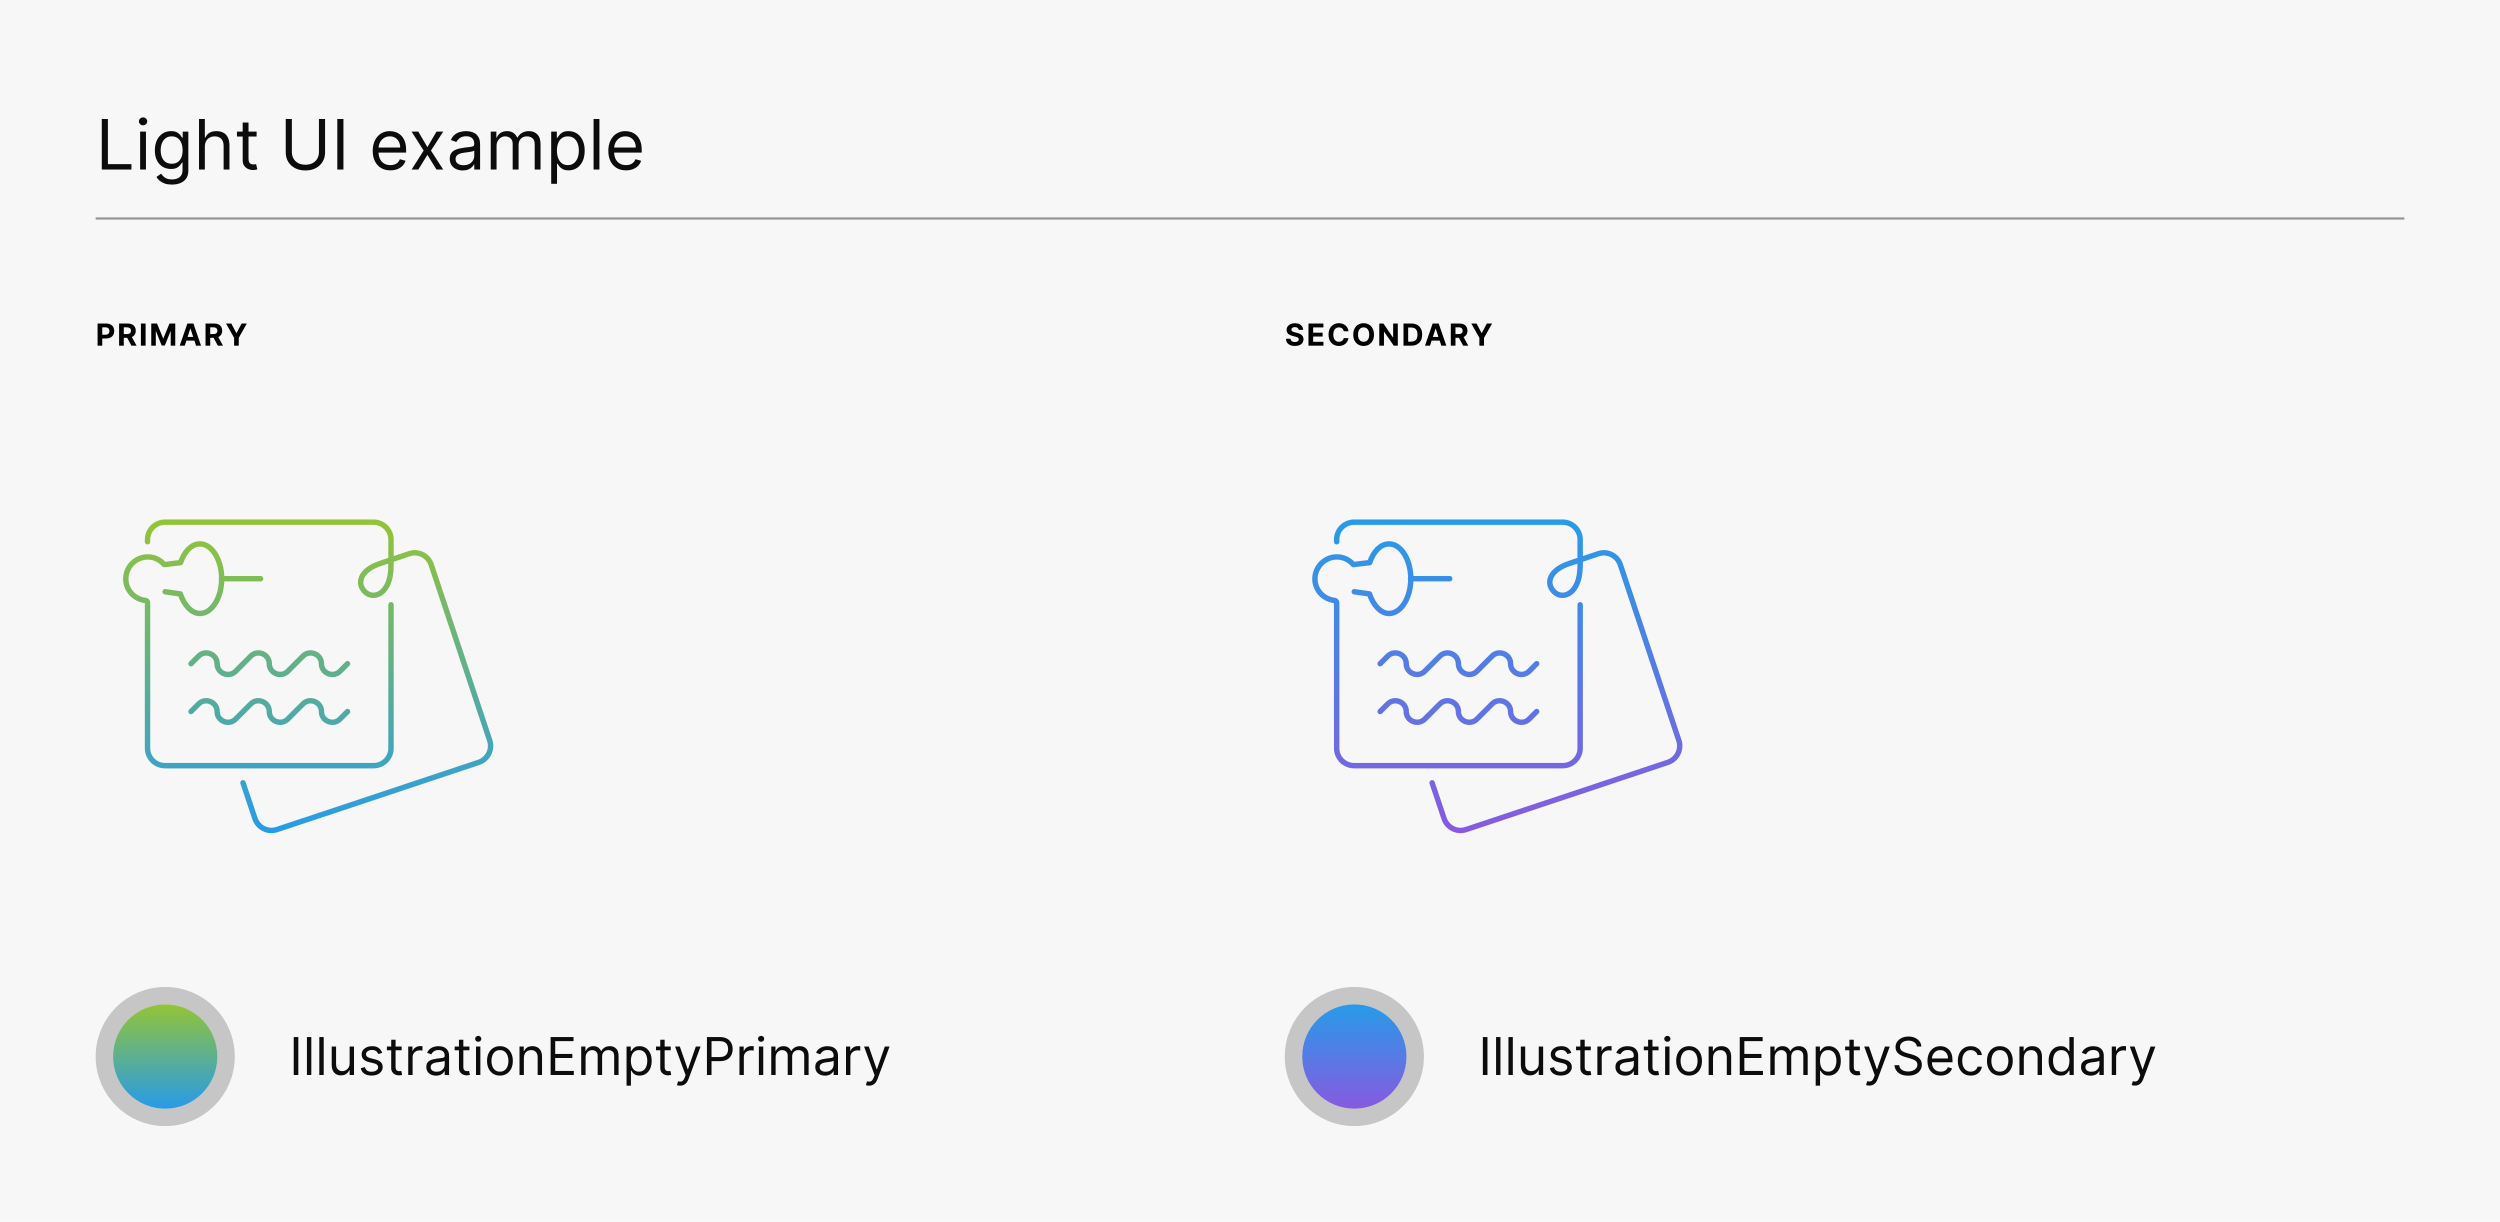 <svg width="1150" height="562" viewBox="0 0 1150 562" fill="none" xmlns="http://www.w3.org/2000/svg">
<rect width="1150" height="562" fill="#F7F7F7"/>
<path d="M46.818 78V54.727H49.636V75.5H60.455V78H46.818ZM64.454 78V60.545H67.136V78H64.454ZM65.818 57.636C65.296 57.636 64.845 57.458 64.466 57.102C64.095 56.746 63.909 56.318 63.909 55.818C63.909 55.318 64.095 54.89 64.466 54.534C64.845 54.178 65.296 54 65.818 54C66.341 54 66.788 54.178 67.159 54.534C67.538 54.89 67.727 55.318 67.727 55.818C67.727 56.318 67.538 56.746 67.159 57.102C66.788 57.458 66.341 57.636 65.818 57.636ZM79.094 84.909C77.798 84.909 76.685 84.742 75.753 84.409C74.821 84.083 74.044 83.651 73.423 83.114C72.81 82.583 72.321 82.015 71.957 81.409L74.094 79.909C74.336 80.227 74.643 80.591 75.014 81C75.385 81.417 75.893 81.776 76.537 82.079C77.188 82.39 78.041 82.546 79.094 82.546C80.503 82.546 81.666 82.204 82.582 81.523C83.499 80.841 83.957 79.773 83.957 78.318V74.773H83.73C83.533 75.091 83.253 75.485 82.889 75.954C82.533 76.417 82.018 76.829 81.344 77.193C80.677 77.549 79.776 77.727 78.639 77.727C77.23 77.727 75.965 77.394 74.844 76.727C73.73 76.061 72.847 75.091 72.196 73.818C71.552 72.546 71.23 71 71.23 69.182C71.23 67.394 71.544 65.837 72.173 64.511C72.802 63.178 73.677 62.148 74.798 61.42C75.919 60.686 77.215 60.318 78.685 60.318C79.821 60.318 80.722 60.508 81.389 60.886C82.063 61.258 82.579 61.682 82.935 62.159C83.298 62.629 83.579 63.015 83.776 63.318H84.048V60.545H86.639V78.5C86.639 80 86.298 81.22 85.617 82.159C84.942 83.106 84.033 83.799 82.889 84.239C81.753 84.686 80.488 84.909 79.094 84.909ZM79.003 75.318C80.079 75.318 80.988 75.072 81.73 74.579C82.472 74.087 83.037 73.379 83.423 72.454C83.81 71.53 84.003 70.424 84.003 69.136C84.003 67.879 83.813 66.769 83.435 65.807C83.056 64.845 82.495 64.091 81.753 63.545C81.01 63 80.094 62.727 79.003 62.727C77.867 62.727 76.919 63.015 76.162 63.591C75.412 64.167 74.847 64.939 74.469 65.909C74.097 66.879 73.912 67.954 73.912 69.136C73.912 70.349 74.101 71.421 74.48 72.352C74.867 73.276 75.435 74.004 76.185 74.534C76.942 75.057 77.882 75.318 79.003 75.318ZM94.23 67.5V78H91.548V54.727H94.23V63.273H94.457C94.867 62.371 95.48 61.655 96.298 61.125C97.124 60.587 98.222 60.318 99.594 60.318C100.783 60.318 101.825 60.557 102.719 61.034C103.613 61.504 104.306 62.227 104.798 63.205C105.298 64.174 105.548 65.409 105.548 66.909V78H102.866V67.091C102.866 65.704 102.507 64.633 101.787 63.875C101.075 63.11 100.086 62.727 98.821 62.727C97.942 62.727 97.154 62.913 96.457 63.284C95.768 63.655 95.222 64.197 94.821 64.909C94.427 65.621 94.23 66.485 94.23 67.5ZM118.045 60.545V62.818H109V60.545H118.045ZM111.636 56.364H114.318V73C114.318 73.758 114.428 74.326 114.648 74.704C114.875 75.076 115.163 75.326 115.511 75.454C115.867 75.576 116.242 75.636 116.636 75.636C116.932 75.636 117.174 75.621 117.364 75.591C117.553 75.553 117.705 75.523 117.818 75.5L118.364 77.909C118.182 77.977 117.928 78.046 117.602 78.114C117.277 78.189 116.864 78.227 116.364 78.227C115.606 78.227 114.864 78.064 114.136 77.739C113.417 77.413 112.818 76.917 112.341 76.25C111.871 75.583 111.636 74.742 111.636 73.727V56.364ZM146.716 54.727H149.534V70.136C149.534 71.727 149.159 73.148 148.409 74.398C147.667 75.64 146.617 76.621 145.261 77.341C143.905 78.053 142.314 78.409 140.489 78.409C138.663 78.409 137.072 78.053 135.716 77.341C134.36 76.621 133.307 75.64 132.557 74.398C131.814 73.148 131.443 71.727 131.443 70.136V54.727H134.261V69.909C134.261 71.046 134.511 72.057 135.011 72.943C135.511 73.822 136.223 74.515 137.148 75.023C138.08 75.523 139.193 75.773 140.489 75.773C141.784 75.773 142.898 75.523 143.83 75.023C144.761 74.515 145.473 73.822 145.966 72.943C146.466 72.057 146.716 71.046 146.716 69.909V54.727ZM157.98 54.727V78H155.162V54.727H157.98ZM179.585 78.364C177.903 78.364 176.453 77.992 175.233 77.25C174.021 76.5 173.085 75.454 172.426 74.114C171.775 72.765 171.449 71.197 171.449 69.409C171.449 67.621 171.775 66.046 172.426 64.682C173.085 63.311 174.002 62.242 175.176 61.477C176.358 60.705 177.737 60.318 179.312 60.318C180.222 60.318 181.119 60.47 182.006 60.773C182.892 61.076 183.699 61.568 184.426 62.25C185.153 62.924 185.733 63.818 186.165 64.932C186.597 66.046 186.812 67.417 186.812 69.046V70.182H173.358V67.864H184.085C184.085 66.879 183.888 66 183.494 65.227C183.108 64.454 182.555 63.845 181.835 63.398C181.123 62.951 180.282 62.727 179.312 62.727C178.244 62.727 177.32 62.992 176.54 63.523C175.767 64.046 175.172 64.727 174.756 65.568C174.339 66.409 174.131 67.311 174.131 68.273V69.818C174.131 71.136 174.358 72.254 174.812 73.171C175.275 74.079 175.915 74.773 176.733 75.25C177.551 75.72 178.502 75.954 179.585 75.954C180.29 75.954 180.926 75.856 181.494 75.659C182.07 75.454 182.566 75.151 182.983 74.75C183.4 74.341 183.722 73.833 183.949 73.227L186.54 73.954C186.267 74.833 185.809 75.606 185.165 76.273C184.521 76.932 183.725 77.447 182.778 77.818C181.831 78.182 180.767 78.364 179.585 78.364ZM192.423 60.545L196.605 67.682L200.787 60.545H203.878L198.241 69.273L203.878 78H200.787L196.605 71.227L192.423 78H189.332L194.878 69.273L189.332 60.545H192.423ZM212.841 78.409C211.735 78.409 210.731 78.201 209.83 77.784C208.928 77.36 208.212 76.75 207.682 75.954C207.152 75.151 206.886 74.182 206.886 73.046C206.886 72.046 207.083 71.235 207.477 70.614C207.871 69.985 208.398 69.492 209.057 69.136C209.716 68.78 210.443 68.515 211.239 68.341C212.042 68.159 212.848 68.015 213.659 67.909C214.72 67.773 215.58 67.671 216.239 67.602C216.905 67.526 217.39 67.401 217.693 67.227C218.004 67.053 218.159 66.75 218.159 66.318V66.227C218.159 65.106 217.852 64.235 217.239 63.614C216.633 62.992 215.712 62.682 214.477 62.682C213.197 62.682 212.193 62.962 211.466 63.523C210.739 64.083 210.227 64.682 209.932 65.318L207.386 64.409C207.841 63.349 208.447 62.523 209.205 61.932C209.97 61.333 210.803 60.917 211.705 60.682C212.614 60.439 213.508 60.318 214.386 60.318C214.947 60.318 215.591 60.386 216.318 60.523C217.053 60.651 217.761 60.92 218.443 61.33C219.133 61.739 219.705 62.356 220.159 63.182C220.614 64.008 220.841 65.114 220.841 66.5V78H218.159V75.636H218.023C217.841 76.015 217.538 76.421 217.114 76.852C216.689 77.284 216.125 77.651 215.42 77.954C214.716 78.258 213.856 78.409 212.841 78.409ZM213.25 76C214.311 76 215.205 75.792 215.932 75.375C216.667 74.958 217.22 74.421 217.591 73.761C217.97 73.102 218.159 72.409 218.159 71.682V69.227C218.045 69.364 217.795 69.489 217.409 69.602C217.03 69.708 216.591 69.803 216.091 69.886C215.598 69.962 215.117 70.03 214.648 70.091C214.186 70.144 213.811 70.189 213.523 70.227C212.826 70.318 212.174 70.466 211.568 70.671C210.97 70.867 210.485 71.167 210.114 71.568C209.75 71.962 209.568 72.5 209.568 73.182C209.568 74.114 209.913 74.818 210.602 75.296C211.299 75.765 212.182 76 213.25 76ZM225.736 78V60.545H228.327V63.273H228.554C228.918 62.341 229.505 61.617 230.315 61.102C231.126 60.58 232.099 60.318 233.236 60.318C234.387 60.318 235.346 60.58 236.111 61.102C236.884 61.617 237.486 62.341 237.918 63.273H238.099C238.546 62.371 239.217 61.655 240.111 61.125C241.005 60.587 242.077 60.318 243.327 60.318C244.887 60.318 246.164 60.807 247.156 61.784C248.149 62.754 248.645 64.265 248.645 66.318V78H245.963V66.318C245.963 65.03 245.611 64.11 244.906 63.557C244.202 63.004 243.372 62.727 242.418 62.727C241.19 62.727 240.24 63.099 239.565 63.841C238.891 64.576 238.554 65.508 238.554 66.636V78H235.827V66.046C235.827 65.053 235.505 64.254 234.861 63.648C234.217 63.034 233.387 62.727 232.372 62.727C231.675 62.727 231.024 62.913 230.418 63.284C229.819 63.655 229.334 64.171 228.963 64.829C228.599 65.481 228.418 66.235 228.418 67.091V78H225.736ZM253.548 84.546V60.545H256.139V63.318H256.457C256.654 63.015 256.927 62.629 257.276 62.159C257.632 61.682 258.139 61.258 258.798 60.886C259.465 60.508 260.366 60.318 261.503 60.318C262.973 60.318 264.268 60.686 265.389 61.42C266.51 62.155 267.385 63.197 268.014 64.546C268.643 65.894 268.957 67.485 268.957 69.318C268.957 71.167 268.643 72.769 268.014 74.125C267.385 75.474 266.514 76.519 265.401 77.261C264.287 77.996 263.003 78.364 261.548 78.364C260.427 78.364 259.529 78.178 258.855 77.807C258.181 77.428 257.662 77 257.298 76.523C256.935 76.038 256.654 75.636 256.457 75.318H256.23V84.546H253.548ZM256.185 69.273C256.185 70.591 256.378 71.754 256.764 72.761C257.151 73.761 257.715 74.546 258.457 75.114C259.2 75.674 260.109 75.954 261.185 75.954C262.306 75.954 263.241 75.659 263.991 75.068C264.749 74.47 265.317 73.667 265.696 72.659C266.082 71.644 266.276 70.515 266.276 69.273C266.276 68.046 266.086 66.939 265.707 65.954C265.336 64.962 264.772 64.178 264.014 63.602C263.264 63.019 262.321 62.727 261.185 62.727C260.094 62.727 259.177 63.004 258.435 63.557C257.692 64.102 257.132 64.867 256.753 65.852C256.374 66.829 256.185 67.97 256.185 69.273ZM275.73 54.727V78H273.048V54.727H275.73ZM287.96 78.364C286.278 78.364 284.828 77.992 283.608 77.25C282.396 76.5 281.46 75.454 280.801 74.114C280.15 72.765 279.824 71.197 279.824 69.409C279.824 67.621 280.15 66.046 280.801 64.682C281.46 63.311 282.377 62.242 283.551 61.477C284.733 60.705 286.112 60.318 287.688 60.318C288.597 60.318 289.494 60.47 290.381 60.773C291.267 61.076 292.074 61.568 292.801 62.25C293.528 62.924 294.108 63.818 294.54 64.932C294.972 66.046 295.188 67.417 295.188 69.046V70.182H281.733V67.864H292.46C292.46 66.879 292.263 66 291.869 65.227C291.483 64.454 290.93 63.845 290.21 63.398C289.498 62.951 288.657 62.727 287.688 62.727C286.619 62.727 285.695 62.992 284.915 63.523C284.142 64.046 283.547 64.727 283.131 65.568C282.714 66.409 282.506 67.311 282.506 68.273V69.818C282.506 71.136 282.733 72.254 283.188 73.171C283.65 74.079 284.29 74.773 285.108 75.25C285.926 75.72 286.877 75.954 287.96 75.954C288.665 75.954 289.301 75.856 289.869 75.659C290.445 75.454 290.941 75.151 291.358 74.75C291.775 74.341 292.097 73.833 292.324 73.227L294.915 73.954C294.642 74.833 294.184 75.606 293.54 76.273C292.896 76.932 292.1 77.447 291.153 77.818C290.206 78.182 289.142 78.364 287.96 78.364Z" fill="black" fill-opacity="0.95"/>
<line x1="44" y1="100.5" x2="1106" y2="100.5" stroke="black" stroke-opacity="0.4"/>
<path d="M44.885 159V148.818H48.902C49.674 148.818 50.332 148.966 50.876 149.261C51.419 149.552 51.834 149.958 52.119 150.479C52.407 150.996 52.551 151.592 52.551 152.268C52.551 152.945 52.405 153.541 52.114 154.058C51.822 154.575 51.399 154.978 50.846 155.266C50.296 155.555 49.63 155.699 48.847 155.699H46.287V153.974H48.499C48.914 153.974 49.255 153.902 49.523 153.76C49.795 153.614 49.997 153.414 50.13 153.158C50.266 152.9 50.334 152.603 50.334 152.268C50.334 151.93 50.266 151.635 50.13 151.384C49.997 151.128 49.795 150.931 49.523 150.792C49.252 150.649 48.907 150.578 48.489 150.578H47.038V159H44.885ZM54.789 159V148.818H58.806C59.575 148.818 60.232 148.956 60.775 149.231C61.322 149.503 61.738 149.889 62.023 150.389C62.311 150.886 62.456 151.471 62.456 152.144C62.456 152.82 62.31 153.402 62.018 153.889C61.726 154.373 61.304 154.744 60.75 155.003C60.2 155.261 59.534 155.391 58.752 155.391H56.062V153.661H58.404C58.815 153.661 59.156 153.604 59.428 153.491C59.7 153.379 59.902 153.21 60.034 152.984C60.17 152.759 60.238 152.479 60.238 152.144C60.238 151.806 60.17 151.521 60.034 151.289C59.902 151.057 59.698 150.881 59.423 150.762C59.151 150.639 58.808 150.578 58.394 150.578H56.942V159H54.789ZM60.288 154.366L62.819 159H60.442L57.966 154.366H60.288ZM66.97 148.818V159H64.817V148.818H66.97ZM69.581 148.818H72.236L75.04 155.659H75.159L77.963 148.818H80.618V159H78.53V152.373H78.445L75.81 158.95H74.388L71.753 152.348H71.669V159H69.581V148.818ZM84.986 159H82.679L86.194 148.818H88.969L92.478 159H90.172L87.621 151.145H87.542L84.986 159ZM84.842 154.998H90.291V156.678H84.842V154.998ZM94.544 159V148.818H98.561C99.33 148.818 99.986 148.956 100.53 149.231C101.077 149.503 101.493 149.889 101.778 150.389C102.066 150.886 102.21 151.471 102.21 152.144C102.21 152.82 102.064 153.402 101.773 153.889C101.481 154.373 101.058 154.744 100.505 155.003C99.955 155.261 99.288 155.391 98.506 155.391H95.817V153.661H98.158C98.569 153.661 98.911 153.604 99.182 153.491C99.454 153.379 99.656 153.21 99.789 152.984C99.925 152.759 99.993 152.479 99.993 152.144C99.993 151.806 99.925 151.521 99.789 151.289C99.656 151.057 99.453 150.881 99.177 150.762C98.906 150.639 98.563 150.578 98.148 150.578H96.697V159H94.544ZM100.043 154.366L102.573 159H100.197L97.721 154.366H100.043ZM103.975 148.818H106.386L108.708 153.203H108.807L111.129 148.818H113.54L109.826 155.401V159H107.689V155.401L103.975 148.818Z" fill="black"/>
<path d="M67.865 249.2V248.2C67.865 243.8 71.465 240.2 75.865 240.2H171.865C176.265 240.2 179.865 243.8 179.865 248.2V260.2C179.865 273.2 171.865 276.2 167.865 272.2C163.865 268.2 165.865 262.2 174.865 259.2L188.265 254.7C192.465 253.3 196.965 255.6 198.365 259.8L225.265 340.6C226.665 344.8 224.365 349.3 220.165 350.7L127.365 381.6C123.165 383 118.665 380.7 117.265 376.5L111.765 360.1M101.865 266.2H119.865M179.865 278.2V344.2C179.865 348.6 176.265 352.2 171.865 352.2H75.865C71.465 352.2 67.865 348.6 67.865 344.2V277.2C67.865 276.7 67.465 276.3 66.965 276.2C61.765 275.7 57.665 271.3 57.865 265.9C58.065 260.8 62.165 256.5 67.365 256.2C70.665 256 73.565 257.4 75.565 259.7L83.065 258.8C84.765 253.7 88.065 250.2 91.965 250.2C97.465 250.2 101.965 257.4 101.965 266.2C101.965 275 97.465 282.2 91.965 282.2C88.065 282.2 84.665 278.3 82.965 273.2L75.965 272.2M87.865 305.3L91.365 301.8C94.465 298.7 99.865 300.9 99.865 305.3C99.865 309.7 105.265 311.9 108.365 308.8L115.365 301.8C118.465 298.7 123.865 300.9 123.865 305.3C123.865 309.7 129.265 311.9 132.365 308.8L139.365 301.8C142.465 298.7 147.865 300.9 147.865 305.3C147.865 309.7 153.265 311.9 156.365 308.8L159.865 305.3M87.865 327.3L91.365 323.8C94.465 320.7 99.865 322.9 99.865 327.3C99.865 331.7 105.265 333.9 108.365 330.8L115.365 323.8C118.465 320.7 123.865 322.9 123.865 327.3C123.865 331.7 129.265 333.9 132.365 330.8L139.365 323.8C142.465 320.7 147.865 322.9 147.865 327.3C147.865 331.7 153.265 333.9 156.365 330.8L159.865 327.3" stroke="url(#paint0_linear_1036_2201)" stroke-width="2.5" stroke-miterlimit="10" stroke-linecap="round" stroke-linejoin="round"/>
<circle cx="24" cy="24" r="24" transform="matrix(-1 0 0 1 100 462)" fill="url(#paint1_linear_1036_2201)"/>
<circle cx="24" cy="24" r="28" transform="matrix(-1 0 0 1 100 462)" stroke="black" stroke-opacity="0.2" stroke-width="8"/>
<path d="M137.227 477.045V494.5H135.114V477.045H137.227ZM143.204 477.045V494.5H141.192V477.045H143.204ZM148.899 477.045V494.5H146.888V477.045H148.899ZM160.833 489.148V481.409H162.844V494.5H160.833V492.284H160.697C160.39 492.949 159.913 493.514 159.265 493.98C158.617 494.44 157.799 494.67 156.81 494.67C155.992 494.67 155.265 494.491 154.629 494.134C153.992 493.77 153.492 493.224 153.129 492.497C152.765 491.764 152.583 490.841 152.583 489.727V481.409H154.594V489.591C154.594 490.545 154.862 491.307 155.396 491.875C155.935 492.443 156.623 492.727 157.458 492.727C157.958 492.727 158.467 492.599 158.984 492.344C159.506 492.088 159.944 491.696 160.296 491.168C160.654 490.639 160.833 489.966 160.833 489.148ZM175.801 484.341L173.994 484.852C173.881 484.551 173.713 484.259 173.491 483.974C173.276 483.685 172.98 483.446 172.605 483.259C172.23 483.071 171.75 482.977 171.165 482.977C170.364 482.977 169.696 483.162 169.162 483.531C168.634 483.895 168.369 484.358 168.369 484.92C168.369 485.42 168.551 485.815 168.915 486.105C169.278 486.395 169.847 486.636 170.619 486.83L172.562 487.307C173.733 487.591 174.605 488.026 175.179 488.611C175.753 489.19 176.04 489.937 176.04 490.852C176.04 491.602 175.824 492.273 175.392 492.864C174.966 493.455 174.369 493.92 173.602 494.261C172.835 494.602 171.943 494.773 170.926 494.773C169.591 494.773 168.486 494.483 167.611 493.903C166.736 493.324 166.182 492.477 165.949 491.364L167.858 490.886C168.04 491.591 168.384 492.119 168.889 492.472C169.401 492.824 170.068 493 170.892 493C171.83 493 172.574 492.801 173.125 492.403C173.682 492 173.96 491.517 173.96 490.955C173.96 490.5 173.801 490.119 173.483 489.812C173.165 489.5 172.676 489.267 172.017 489.114L169.835 488.602C168.636 488.318 167.756 487.878 167.193 487.281C166.636 486.679 166.358 485.926 166.358 485.023C166.358 484.284 166.565 483.631 166.98 483.062C167.401 482.494 167.972 482.048 168.693 481.724C169.42 481.401 170.244 481.239 171.165 481.239C172.46 481.239 173.477 481.523 174.216 482.091C174.96 482.659 175.489 483.409 175.801 484.341ZM184.761 481.409V483.114H177.977V481.409H184.761ZM179.954 478.273H181.965V490.75C181.965 491.318 182.048 491.744 182.212 492.028C182.383 492.307 182.599 492.494 182.86 492.591C183.127 492.682 183.408 492.727 183.704 492.727C183.925 492.727 184.107 492.716 184.249 492.693C184.391 492.665 184.505 492.642 184.59 492.625L184.999 494.432C184.863 494.483 184.673 494.534 184.428 494.585C184.184 494.642 183.874 494.67 183.499 494.67C182.931 494.67 182.374 494.548 181.829 494.304C181.289 494.06 180.84 493.688 180.482 493.188C180.13 492.688 179.954 492.057 179.954 491.295V478.273ZM187.786 494.5V481.409H189.729V483.386H189.866C190.104 482.739 190.536 482.213 191.161 481.81C191.786 481.406 192.491 481.205 193.275 481.205C193.423 481.205 193.607 481.207 193.829 481.213C194.05 481.219 194.218 481.227 194.332 481.239V483.284C194.263 483.267 194.107 483.241 193.863 483.207C193.624 483.168 193.371 483.148 193.104 483.148C192.468 483.148 191.9 483.281 191.4 483.548C190.906 483.81 190.513 484.173 190.224 484.639C189.94 485.099 189.798 485.625 189.798 486.216V494.5H187.786ZM200.568 494.807C199.739 494.807 198.986 494.651 198.31 494.338C197.634 494.02 197.097 493.562 196.699 492.966C196.301 492.364 196.102 491.636 196.102 490.784C196.102 490.034 196.25 489.426 196.545 488.96C196.841 488.489 197.236 488.119 197.73 487.852C198.224 487.585 198.77 487.386 199.366 487.256C199.969 487.119 200.574 487.011 201.182 486.932C201.977 486.83 202.622 486.753 203.116 486.702C203.616 486.645 203.98 486.551 204.207 486.42C204.44 486.29 204.557 486.062 204.557 485.739V485.67C204.557 484.83 204.327 484.176 203.866 483.71C203.412 483.244 202.722 483.011 201.795 483.011C200.835 483.011 200.082 483.222 199.537 483.642C198.991 484.062 198.608 484.511 198.386 484.989L196.477 484.307C196.818 483.511 197.273 482.892 197.841 482.449C198.415 482 199.04 481.687 199.716 481.511C200.398 481.33 201.068 481.239 201.727 481.239C202.148 481.239 202.631 481.29 203.176 481.392C203.727 481.489 204.259 481.69 204.77 481.997C205.287 482.304 205.716 482.767 206.057 483.386C206.398 484.006 206.568 484.835 206.568 485.875V494.5H204.557V492.727H204.455C204.318 493.011 204.091 493.315 203.773 493.639C203.455 493.963 203.031 494.239 202.503 494.466C201.974 494.693 201.33 494.807 200.568 494.807ZM200.875 493C201.67 493 202.341 492.844 202.886 492.531C203.438 492.219 203.852 491.815 204.131 491.321C204.415 490.827 204.557 490.307 204.557 489.761V487.92C204.472 488.023 204.284 488.116 203.994 488.202C203.71 488.281 203.381 488.352 203.006 488.415C202.636 488.472 202.276 488.523 201.923 488.568C201.577 488.608 201.295 488.642 201.08 488.67C200.557 488.739 200.068 488.849 199.614 489.003C199.165 489.151 198.801 489.375 198.523 489.676C198.25 489.972 198.114 490.375 198.114 490.886C198.114 491.585 198.372 492.114 198.889 492.472C199.412 492.824 200.074 493 200.875 493ZM215.933 481.409V483.114H209.148V481.409H215.933ZM211.126 478.273H213.137V490.75C213.137 491.318 213.219 491.744 213.384 492.028C213.555 492.307 213.771 492.494 214.032 492.591C214.299 492.682 214.58 492.727 214.876 492.727C215.097 492.727 215.279 492.716 215.421 492.693C215.563 492.665 215.677 492.642 215.762 492.625L216.171 494.432C216.035 494.483 215.844 494.534 215.6 494.585C215.356 494.642 215.046 494.67 214.671 494.67C214.103 494.67 213.546 494.548 213.001 494.304C212.461 494.06 212.012 493.688 211.654 493.188C211.302 492.688 211.126 492.057 211.126 491.295V478.273ZM218.958 494.5V481.409H220.969V494.5H218.958ZM219.981 479.227C219.589 479.227 219.251 479.094 218.967 478.827C218.688 478.56 218.549 478.239 218.549 477.864C218.549 477.489 218.688 477.168 218.967 476.901C219.251 476.634 219.589 476.5 219.981 476.5C220.373 476.5 220.708 476.634 220.987 476.901C221.271 477.168 221.413 477.489 221.413 477.864C221.413 478.239 221.271 478.56 220.987 478.827C220.708 479.094 220.373 479.227 219.981 479.227ZM229.972 494.773C228.79 494.773 227.753 494.491 226.861 493.929C225.974 493.366 225.281 492.58 224.781 491.568C224.287 490.557 224.04 489.375 224.04 488.023C224.04 486.659 224.287 485.469 224.781 484.452C225.281 483.435 225.974 482.645 226.861 482.082C227.753 481.52 228.79 481.239 229.972 481.239C231.153 481.239 232.188 481.52 233.074 482.082C233.966 482.645 234.659 483.435 235.153 484.452C235.653 485.469 235.903 486.659 235.903 488.023C235.903 489.375 235.653 490.557 235.153 491.568C234.659 492.58 233.966 493.366 233.074 493.929C232.188 494.491 231.153 494.773 229.972 494.773ZM229.972 492.966C230.869 492.966 231.608 492.736 232.188 492.276C232.767 491.815 233.196 491.21 233.474 490.46C233.753 489.71 233.892 488.898 233.892 488.023C233.892 487.148 233.753 486.332 233.474 485.577C233.196 484.821 232.767 484.21 232.188 483.744C231.608 483.278 230.869 483.045 229.972 483.045C229.074 483.045 228.335 483.278 227.756 483.744C227.176 484.21 226.747 484.821 226.469 485.577C226.19 486.332 226.051 487.148 226.051 488.023C226.051 488.898 226.19 489.71 226.469 490.46C226.747 491.21 227.176 491.815 227.756 492.276C228.335 492.736 229.074 492.966 229.972 492.966ZM240.985 486.625V494.5H238.974V481.409H240.917V483.455H241.087C241.394 482.79 241.86 482.256 242.485 481.852C243.11 481.443 243.917 481.239 244.906 481.239C245.792 481.239 246.567 481.42 247.232 481.784C247.897 482.142 248.414 482.688 248.783 483.42C249.153 484.148 249.337 485.068 249.337 486.182V494.5H247.326V486.318C247.326 485.29 247.059 484.489 246.525 483.915C245.991 483.335 245.258 483.045 244.326 483.045C243.684 483.045 243.11 483.185 242.604 483.463C242.104 483.741 241.71 484.148 241.42 484.682C241.13 485.216 240.985 485.864 240.985 486.625ZM253.286 494.5V477.045H263.82V478.92H255.399V484.818H263.274V486.693H255.399V492.625H263.956V494.5H253.286ZM267.357 494.5V481.409H269.3V483.455H269.47C269.743 482.756 270.183 482.213 270.791 481.827C271.399 481.435 272.129 481.239 272.982 481.239C273.845 481.239 274.564 481.435 275.138 481.827C275.717 482.213 276.169 482.756 276.493 483.455H276.629C276.964 482.778 277.467 482.241 278.138 481.844C278.808 481.44 279.612 481.239 280.55 481.239C281.72 481.239 282.678 481.605 283.422 482.338C284.166 483.065 284.538 484.199 284.538 485.739V494.5H282.527V485.739C282.527 484.773 282.263 484.082 281.734 483.668C281.206 483.253 280.584 483.045 279.868 483.045C278.947 483.045 278.234 483.324 277.729 483.881C277.223 484.432 276.97 485.131 276.97 485.977V494.5H274.925V485.534C274.925 484.79 274.683 484.19 274.2 483.736C273.717 483.276 273.095 483.045 272.334 483.045C271.811 483.045 271.322 483.185 270.868 483.463C270.419 483.741 270.055 484.128 269.777 484.622C269.504 485.111 269.368 485.676 269.368 486.318V494.5H267.357ZM288.216 499.409V481.409H290.159V483.489H290.398C290.545 483.261 290.75 482.972 291.011 482.619C291.278 482.261 291.659 481.943 292.153 481.665C292.653 481.381 293.33 481.239 294.182 481.239C295.284 481.239 296.256 481.514 297.097 482.065C297.938 482.616 298.594 483.398 299.065 484.409C299.537 485.42 299.773 486.614 299.773 487.989C299.773 489.375 299.537 490.577 299.065 491.594C298.594 492.605 297.94 493.389 297.105 493.946C296.27 494.497 295.307 494.773 294.216 494.773C293.375 494.773 292.702 494.634 292.196 494.355C291.69 494.071 291.301 493.75 291.028 493.392C290.756 493.028 290.545 492.727 290.398 492.489H290.227V499.409H288.216ZM290.193 487.955C290.193 488.943 290.338 489.815 290.628 490.571C290.918 491.321 291.341 491.909 291.898 492.335C292.455 492.756 293.136 492.966 293.943 492.966C294.784 492.966 295.486 492.744 296.048 492.301C296.616 491.852 297.043 491.25 297.327 490.494C297.616 489.733 297.761 488.886 297.761 487.955C297.761 487.034 297.619 486.205 297.335 485.466C297.057 484.722 296.634 484.134 296.065 483.702C295.503 483.264 294.795 483.045 293.943 483.045C293.125 483.045 292.438 483.253 291.881 483.668C291.324 484.077 290.903 484.651 290.619 485.389C290.335 486.122 290.193 486.977 290.193 487.955ZM308.534 481.409V483.114H301.75V481.409H308.534ZM303.727 478.273H305.739V490.75C305.739 491.318 305.821 491.744 305.986 492.028C306.156 492.307 306.372 492.494 306.634 492.591C306.901 492.682 307.182 492.727 307.477 492.727C307.699 492.727 307.881 492.716 308.023 492.693C308.165 492.665 308.278 492.642 308.364 492.625L308.773 494.432C308.636 494.483 308.446 494.534 308.202 494.585C307.957 494.642 307.648 494.67 307.273 494.67C306.705 494.67 306.148 494.548 305.602 494.304C305.063 494.06 304.614 493.688 304.256 493.188C303.903 492.688 303.727 492.057 303.727 491.295V478.273ZM312.855 499.409C312.514 499.409 312.21 499.381 311.943 499.324C311.676 499.273 311.491 499.222 311.389 499.17L311.901 497.398C312.389 497.523 312.821 497.568 313.196 497.534C313.571 497.5 313.903 497.332 314.193 497.031C314.489 496.736 314.759 496.256 315.003 495.591L315.378 494.568L310.537 481.409H312.719L316.332 491.841H316.469L320.082 481.409H322.264L316.707 496.409C316.457 497.085 316.148 497.645 315.778 498.088C315.409 498.537 314.98 498.869 314.491 499.085C314.009 499.301 313.463 499.409 312.855 499.409ZM325.192 494.5V477.045H331.089C332.459 477.045 333.578 477.293 334.447 477.787C335.322 478.276 335.97 478.938 336.391 479.773C336.811 480.608 337.021 481.54 337.021 482.568C337.021 483.597 336.811 484.531 336.391 485.372C335.976 486.213 335.334 486.884 334.464 487.384C333.595 487.878 332.482 488.125 331.124 488.125H326.896V486.25H331.055C331.993 486.25 332.746 486.088 333.314 485.764C333.882 485.44 334.294 485.003 334.55 484.452C334.811 483.895 334.942 483.267 334.942 482.568C334.942 481.869 334.811 481.244 334.55 480.693C334.294 480.142 333.879 479.71 333.305 479.398C332.732 479.08 331.97 478.92 331.021 478.92H327.305V494.5H325.192ZM340.153 494.5V481.409H342.097V483.386H342.233C342.472 482.739 342.903 482.213 343.528 481.81C344.153 481.406 344.858 481.205 345.642 481.205C345.79 481.205 345.974 481.207 346.196 481.213C346.418 481.219 346.585 481.227 346.699 481.239V483.284C346.631 483.267 346.474 483.241 346.23 483.207C345.991 483.168 345.739 483.148 345.472 483.148C344.835 483.148 344.267 483.281 343.767 483.548C343.273 483.81 342.881 484.173 342.591 484.639C342.307 485.099 342.165 485.625 342.165 486.216V494.5H340.153ZM349.083 494.5V481.409H351.094V494.5H349.083ZM350.106 479.227C349.714 479.227 349.376 479.094 349.092 478.827C348.813 478.56 348.674 478.239 348.674 477.864C348.674 477.489 348.813 477.168 349.092 476.901C349.376 476.634 349.714 476.5 350.106 476.5C350.498 476.5 350.833 476.634 351.112 476.901C351.396 477.168 351.538 477.489 351.538 477.864C351.538 478.239 351.396 478.56 351.112 478.827C350.833 479.094 350.498 479.227 350.106 479.227ZM354.778 494.5V481.409H356.722V483.455H356.892C357.165 482.756 357.605 482.213 358.213 481.827C358.821 481.435 359.551 481.239 360.403 481.239C361.267 481.239 361.986 481.435 362.56 481.827C363.139 482.213 363.591 482.756 363.915 483.455H364.051C364.386 482.778 364.889 482.241 365.56 481.844C366.23 481.44 367.034 481.239 367.972 481.239C369.142 481.239 370.099 481.605 370.844 482.338C371.588 483.065 371.96 484.199 371.96 485.739V494.5H369.949V485.739C369.949 484.773 369.685 484.082 369.156 483.668C368.628 483.253 368.006 483.045 367.29 483.045C366.369 483.045 365.656 483.324 365.151 483.881C364.645 484.432 364.392 485.131 364.392 485.977V494.5H362.347V485.534C362.347 484.79 362.105 484.19 361.622 483.736C361.139 483.276 360.517 483.045 359.756 483.045C359.233 483.045 358.744 483.185 358.29 483.463C357.841 483.741 357.477 484.128 357.199 484.622C356.926 485.111 356.79 485.676 356.79 486.318V494.5H354.778ZM379.49 494.807C378.661 494.807 377.908 494.651 377.232 494.338C376.555 494.02 376.018 493.562 375.621 492.966C375.223 492.364 375.024 491.636 375.024 490.784C375.024 490.034 375.172 489.426 375.467 488.96C375.763 488.489 376.158 488.119 376.652 487.852C377.146 487.585 377.692 487.386 378.288 487.256C378.891 487.119 379.496 487.011 380.104 486.932C380.899 486.83 381.544 486.753 382.038 486.702C382.538 486.645 382.902 486.551 383.129 486.42C383.362 486.29 383.479 486.062 383.479 485.739V485.67C383.479 484.83 383.249 484.176 382.788 483.71C382.334 483.244 381.643 483.011 380.717 483.011C379.757 483.011 379.004 483.222 378.459 483.642C377.913 484.062 377.53 484.511 377.308 484.989L375.399 484.307C375.74 483.511 376.195 482.892 376.763 482.449C377.337 482 377.962 481.687 378.638 481.511C379.32 481.33 379.99 481.239 380.649 481.239C381.07 481.239 381.553 481.29 382.098 481.392C382.649 481.489 383.18 481.69 383.692 481.997C384.209 482.304 384.638 482.767 384.979 483.386C385.32 484.006 385.49 484.835 385.49 485.875V494.5H383.479V492.727H383.376C383.24 493.011 383.013 493.315 382.695 493.639C382.376 493.963 381.953 494.239 381.425 494.466C380.896 494.693 380.251 494.807 379.49 494.807ZM379.797 493C380.592 493 381.263 492.844 381.808 492.531C382.359 492.219 382.774 491.815 383.053 491.321C383.337 490.827 383.479 490.307 383.479 489.761V487.92C383.393 488.023 383.206 488.116 382.916 488.202C382.632 488.281 382.303 488.352 381.928 488.415C381.558 488.472 381.197 488.523 380.845 488.568C380.499 488.608 380.217 488.642 380.001 488.67C379.479 488.739 378.99 488.849 378.536 489.003C378.087 489.151 377.723 489.375 377.445 489.676C377.172 489.972 377.036 490.375 377.036 490.886C377.036 491.585 377.294 492.114 377.811 492.472C378.334 492.824 378.996 493 379.797 493ZM389.161 494.5V481.409H391.104V483.386H391.241C391.479 482.739 391.911 482.213 392.536 481.81C393.161 481.406 393.866 481.205 394.65 481.205C394.798 481.205 394.982 481.207 395.204 481.213C395.425 481.219 395.593 481.227 395.707 481.239V483.284C395.638 483.267 395.482 483.241 395.238 483.207C394.999 483.168 394.746 483.148 394.479 483.148C393.843 483.148 393.275 483.281 392.775 483.548C392.281 483.81 391.888 484.173 391.599 484.639C391.315 485.099 391.173 485.625 391.173 486.216V494.5H389.161ZM399.785 499.409C399.444 499.409 399.14 499.381 398.873 499.324C398.606 499.273 398.421 499.222 398.319 499.17L398.83 497.398C399.319 497.523 399.751 497.568 400.126 497.534C400.501 497.5 400.833 497.332 401.123 497.031C401.418 496.736 401.688 496.256 401.933 495.591L402.308 494.568L397.467 481.409H399.648L403.262 491.841H403.398L407.012 481.409H409.194L403.637 496.409C403.387 497.085 403.077 497.645 402.708 498.088C402.339 498.537 401.91 498.869 401.421 499.085C400.938 499.301 400.393 499.409 399.785 499.409Z" fill="black" fill-opacity="0.95"/>
<path d="M597.408 151.746C597.369 151.345 597.198 151.034 596.896 150.812C596.595 150.59 596.185 150.479 595.668 150.479C595.317 150.479 595.02 150.528 594.778 150.628C594.536 150.724 594.351 150.858 594.222 151.031C594.096 151.203 594.033 151.398 594.033 151.617C594.026 151.799 594.064 151.959 594.147 152.094C594.233 152.23 594.351 152.348 594.5 152.447C594.649 152.544 594.821 152.628 595.017 152.701C595.213 152.771 595.421 152.83 595.643 152.88L596.558 153.099C597.002 153.198 597.41 153.331 597.781 153.496C598.152 153.662 598.474 153.866 598.746 154.108C599.018 154.35 599.228 154.635 599.377 154.963C599.53 155.291 599.607 155.667 599.611 156.092C599.607 156.715 599.448 157.255 599.134 157.712C598.822 158.166 598.371 158.519 597.781 158.771C597.195 159.02 596.487 159.144 595.658 159.144C594.836 159.144 594.121 159.018 593.511 158.766C592.904 158.514 592.43 158.142 592.089 157.648C591.751 157.151 591.573 156.536 591.557 155.803H593.64C593.663 156.145 593.761 156.43 593.933 156.658C594.109 156.884 594.343 157.054 594.634 157.17C594.929 157.283 595.262 157.339 595.634 157.339C595.998 157.339 596.315 157.286 596.583 157.18C596.855 157.074 597.065 156.927 597.214 156.738C597.364 156.549 597.438 156.332 597.438 156.087C597.438 155.858 597.37 155.666 597.234 155.51C597.102 155.354 596.906 155.222 596.648 155.112C596.393 155.003 596.079 154.903 595.708 154.814L594.599 154.536C593.741 154.327 593.063 154 592.566 153.556C592.069 153.112 591.822 152.514 591.825 151.761C591.822 151.145 591.986 150.606 592.317 150.146C592.652 149.685 593.111 149.325 593.695 149.067C594.278 148.808 594.941 148.679 595.683 148.679C596.439 148.679 597.098 148.808 597.662 149.067C598.229 149.325 598.67 149.685 598.984 150.146C599.299 150.606 599.462 151.14 599.472 151.746H597.408ZM601.899 159V148.818H608.76V150.593H604.051V153.019H608.407V154.794H604.051V157.225H608.779V159H601.899ZM620.295 152.383H618.117C618.077 152.101 617.996 151.851 617.874 151.632C617.751 151.41 617.593 151.221 617.401 151.065C617.209 150.91 616.987 150.79 616.735 150.707C616.486 150.625 616.216 150.583 615.925 150.583C615.398 150.583 614.939 150.714 614.548 150.976C614.156 151.234 613.853 151.612 613.638 152.109C613.422 152.603 613.315 153.203 613.315 153.909C613.315 154.635 613.422 155.245 613.638 155.739C613.856 156.232 614.161 156.605 614.553 156.857C614.944 157.109 615.396 157.235 615.91 157.235C616.198 157.235 616.465 157.197 616.71 157.121C616.959 157.045 617.179 156.933 617.371 156.788C617.564 156.638 617.723 156.458 617.849 156.246C617.978 156.034 618.067 155.792 618.117 155.52L620.295 155.53C620.238 155.997 620.097 156.448 619.872 156.882C619.65 157.313 619.35 157.699 618.972 158.04C618.598 158.379 618.15 158.647 617.63 158.846C617.113 159.041 616.528 159.139 615.875 159.139C614.967 159.139 614.155 158.934 613.439 158.523C612.726 158.112 612.163 157.517 611.749 156.738C611.338 155.959 611.132 155.016 611.132 153.909C611.132 152.799 611.341 151.854 611.758 151.075C612.176 150.296 612.743 149.703 613.459 149.295C614.175 148.884 614.98 148.679 615.875 148.679C616.465 148.679 617.012 148.762 617.516 148.928C618.023 149.093 618.472 149.335 618.863 149.653C619.254 149.968 619.572 150.354 619.817 150.812C620.066 151.269 620.225 151.793 620.295 152.383ZM632.035 153.909C632.035 155.019 631.824 155.964 631.404 156.743C630.986 157.522 630.416 158.117 629.693 158.528C628.974 158.935 628.165 159.139 627.267 159.139C626.362 159.139 625.55 158.934 624.831 158.523C624.112 158.112 623.543 157.517 623.126 156.738C622.708 155.959 622.499 155.016 622.499 153.909C622.499 152.799 622.708 151.854 623.126 151.075C623.543 150.296 624.112 149.703 624.831 149.295C625.55 148.884 626.362 148.679 627.267 148.679C628.165 148.679 628.974 148.884 629.693 149.295C630.416 149.703 630.986 150.296 631.404 151.075C631.824 151.854 632.035 152.799 632.035 153.909ZM629.852 153.909C629.852 153.19 629.745 152.583 629.529 152.089C629.317 151.596 629.017 151.221 628.629 150.966C628.242 150.711 627.788 150.583 627.267 150.583C626.747 150.583 626.293 150.711 625.905 150.966C625.517 151.221 625.216 151.596 625 152.089C624.788 152.583 624.682 153.19 624.682 153.909C624.682 154.628 624.788 155.235 625 155.729C625.216 156.223 625.517 156.597 625.905 156.852C626.293 157.107 626.747 157.235 627.267 157.235C627.788 157.235 628.242 157.107 628.629 156.852C629.017 156.597 629.317 156.223 629.529 155.729C629.745 155.235 629.852 154.628 629.852 153.909ZM642.986 148.818V159H641.127L636.697 152.592H636.622V159H634.47V148.818H636.359L640.754 155.222H640.843V148.818H642.986ZM649.214 159H645.604V148.818H649.244C650.268 148.818 651.149 149.022 651.889 149.43C652.628 149.834 653.196 150.416 653.594 151.175C653.995 151.934 654.195 152.842 654.195 153.899C654.195 154.96 653.995 155.871 653.594 156.634C653.196 157.396 652.624 157.981 651.879 158.388C651.136 158.796 650.248 159 649.214 159ZM647.757 157.156H649.124C649.761 157.156 650.296 157.043 650.73 156.817C651.168 156.589 651.496 156.236 651.715 155.759C651.937 155.278 652.048 154.658 652.048 153.899C652.048 153.147 651.937 152.532 651.715 152.055C651.496 151.577 651.169 151.226 650.735 151.001C650.301 150.775 649.766 150.663 649.129 150.663H647.757V157.156ZM657.811 159H655.504L659.019 148.818H661.793L665.303 159H662.996L660.446 151.145H660.366L657.811 159ZM657.667 154.998H663.115V156.678H657.667V154.998ZM667.368 159V148.818H671.386C672.154 148.818 672.811 148.956 673.354 149.231C673.901 149.503 674.317 149.889 674.602 150.389C674.89 150.886 675.035 151.471 675.035 152.144C675.035 152.82 674.889 153.402 674.597 153.889C674.305 154.373 673.883 154.744 673.329 155.003C672.779 155.261 672.113 155.391 671.331 155.391H668.641V153.661H670.983C671.394 153.661 671.735 153.604 672.007 153.491C672.279 153.379 672.481 153.21 672.613 152.984C672.749 152.759 672.817 152.479 672.817 152.144C672.817 151.806 672.749 151.521 672.613 151.289C672.481 151.057 672.277 150.881 672.002 150.762C671.73 150.639 671.387 150.578 670.973 150.578H669.521V159H667.368ZM672.867 154.366L675.398 159H673.021L670.545 154.366H672.867ZM676.799 148.818H679.211L681.532 153.203H681.632L683.953 148.818H686.365L682.651 155.401V159H680.513V155.401L676.799 148.818Z" fill="black"/>
<path d="M614.865 249.2V248.2C614.865 243.8 618.465 240.2 622.865 240.2H718.865C723.265 240.2 726.865 243.8 726.865 248.2V260.2C726.865 273.2 718.865 276.2 714.865 272.2C710.865 268.2 712.865 262.2 721.865 259.2L735.265 254.7C739.465 253.3 743.965 255.6 745.365 259.8L772.265 340.6C773.665 344.8 771.365 349.3 767.165 350.7L674.365 381.6C670.165 383 665.665 380.7 664.265 376.5L658.765 360.1M648.865 266.2H666.865M726.865 278.2V344.2C726.865 348.6 723.265 352.2 718.865 352.2H622.865C618.465 352.2 614.865 348.6 614.865 344.2V277.2C614.865 276.7 614.465 276.3 613.965 276.2C608.765 275.7 604.665 271.3 604.865 265.9C605.065 260.8 609.165 256.5 614.365 256.2C617.665 256 620.565 257.4 622.565 259.7L630.065 258.8C631.765 253.7 635.065 250.2 638.965 250.2C644.465 250.2 648.965 257.4 648.965 266.2C648.965 275 644.465 282.2 638.965 282.2C635.065 282.2 631.665 278.3 629.965 273.2L622.965 272.2M634.865 305.3L638.365 301.8C641.465 298.7 646.865 300.9 646.865 305.3C646.865 309.7 652.265 311.9 655.365 308.8L662.365 301.8C665.465 298.7 670.865 300.9 670.865 305.3C670.865 309.7 676.265 311.9 679.365 308.8L686.365 301.8C689.465 298.7 694.865 300.9 694.865 305.3C694.865 309.7 700.265 311.9 703.365 308.8L706.865 305.3M634.865 327.3L638.365 323.8C641.465 320.7 646.865 322.9 646.865 327.3C646.865 331.7 652.265 333.9 655.365 330.8L662.365 323.8C665.465 320.7 670.865 322.9 670.865 327.3C670.865 331.7 676.265 333.9 679.365 330.8L686.365 323.8C689.465 320.7 694.865 322.9 694.865 327.3C694.865 331.7 700.265 333.9 703.365 330.8L706.865 327.3" stroke="url(#paint2_linear_1036_2201)" stroke-width="2.5" stroke-miterlimit="10" stroke-linecap="round" stroke-linejoin="round"/>
<circle cx="24" cy="24" r="24" transform="matrix(-1 0 0 1 647 462)" fill="url(#paint3_linear_1036_2201)"/>
<circle cx="24" cy="24" r="28" transform="matrix(-1 0 0 1 647 462)" stroke="black" stroke-opacity="0.2" stroke-width="8"/>
<path d="M684.227 477.045V494.5H682.114V477.045H684.227ZM690.204 477.045V494.5H688.192V477.045H690.204ZM695.899 477.045V494.5H693.888V477.045H695.899ZM707.833 489.148V481.409H709.844V494.5H707.833V492.284H707.697C707.39 492.949 706.913 493.514 706.265 493.98C705.617 494.44 704.799 494.67 703.81 494.67C702.992 494.67 702.265 494.491 701.629 494.134C700.992 493.77 700.492 493.224 700.129 492.497C699.765 491.764 699.583 490.841 699.583 489.727V481.409H701.594V489.591C701.594 490.545 701.862 491.307 702.396 491.875C702.935 492.443 703.623 492.727 704.458 492.727C704.958 492.727 705.467 492.599 705.984 492.344C706.506 492.088 706.944 491.696 707.296 491.168C707.654 490.639 707.833 489.966 707.833 489.148ZM722.801 484.341L720.994 484.852C720.881 484.551 720.713 484.259 720.491 483.974C720.276 483.685 719.98 483.446 719.605 483.259C719.23 483.071 718.75 482.977 718.165 482.977C717.364 482.977 716.696 483.162 716.162 483.531C715.634 483.895 715.369 484.358 715.369 484.92C715.369 485.42 715.551 485.815 715.915 486.105C716.278 486.395 716.847 486.636 717.619 486.83L719.562 487.307C720.733 487.591 721.605 488.026 722.179 488.611C722.753 489.19 723.04 489.937 723.04 490.852C723.04 491.602 722.824 492.273 722.392 492.864C721.966 493.455 721.369 493.92 720.602 494.261C719.835 494.602 718.943 494.773 717.926 494.773C716.591 494.773 715.486 494.483 714.611 493.903C713.736 493.324 713.182 492.477 712.949 491.364L714.858 490.886C715.04 491.591 715.384 492.119 715.889 492.472C716.401 492.824 717.068 493 717.892 493C718.83 493 719.574 492.801 720.125 492.403C720.682 492 720.96 491.517 720.96 490.955C720.96 490.5 720.801 490.119 720.483 489.812C720.165 489.5 719.676 489.267 719.017 489.114L716.835 488.602C715.636 488.318 714.756 487.878 714.193 487.281C713.636 486.679 713.358 485.926 713.358 485.023C713.358 484.284 713.565 483.631 713.98 483.062C714.401 482.494 714.972 482.048 715.693 481.724C716.42 481.401 717.244 481.239 718.165 481.239C719.46 481.239 720.477 481.523 721.216 482.091C721.96 482.659 722.489 483.409 722.801 484.341ZM731.761 481.409V483.114H724.977V481.409H731.761ZM726.954 478.273H728.965V490.75C728.965 491.318 729.048 491.744 729.212 492.028C729.383 492.307 729.599 492.494 729.86 492.591C730.127 492.682 730.408 492.727 730.704 492.727C730.925 492.727 731.107 492.716 731.249 492.693C731.391 492.665 731.505 492.642 731.59 492.625L731.999 494.432C731.863 494.483 731.673 494.534 731.428 494.585C731.184 494.642 730.874 494.67 730.499 494.67C729.931 494.67 729.374 494.548 728.829 494.304C728.289 494.06 727.84 493.688 727.482 493.188C727.13 492.688 726.954 492.057 726.954 491.295V478.273ZM734.786 494.5V481.409H736.729V483.386H736.866C737.104 482.739 737.536 482.213 738.161 481.81C738.786 481.406 739.491 481.205 740.275 481.205C740.423 481.205 740.607 481.207 740.829 481.213C741.05 481.219 741.218 481.227 741.332 481.239V483.284C741.263 483.267 741.107 483.241 740.863 483.207C740.624 483.168 740.371 483.148 740.104 483.148C739.468 483.148 738.9 483.281 738.4 483.548C737.906 483.81 737.513 484.173 737.224 484.639C736.94 485.099 736.798 485.625 736.798 486.216V494.5H734.786ZM747.568 494.807C746.739 494.807 745.986 494.651 745.31 494.338C744.634 494.02 744.097 493.562 743.699 492.966C743.301 492.364 743.102 491.636 743.102 490.784C743.102 490.034 743.25 489.426 743.545 488.96C743.841 488.489 744.236 488.119 744.73 487.852C745.224 487.585 745.77 487.386 746.366 487.256C746.969 487.119 747.574 487.011 748.182 486.932C748.977 486.83 749.622 486.753 750.116 486.702C750.616 486.645 750.98 486.551 751.207 486.42C751.44 486.29 751.557 486.062 751.557 485.739V485.67C751.557 484.83 751.327 484.176 750.866 483.71C750.412 483.244 749.722 483.011 748.795 483.011C747.835 483.011 747.082 483.222 746.537 483.642C745.991 484.062 745.608 484.511 745.386 484.989L743.477 484.307C743.818 483.511 744.273 482.892 744.841 482.449C745.415 482 746.04 481.687 746.716 481.511C747.398 481.33 748.068 481.239 748.727 481.239C749.148 481.239 749.631 481.29 750.176 481.392C750.727 481.489 751.259 481.69 751.77 481.997C752.287 482.304 752.716 482.767 753.057 483.386C753.398 484.006 753.568 484.835 753.568 485.875V494.5H751.557V492.727H751.455C751.318 493.011 751.091 493.315 750.773 493.639C750.455 493.963 750.031 494.239 749.503 494.466C748.974 494.693 748.33 494.807 747.568 494.807ZM747.875 493C748.67 493 749.341 492.844 749.886 492.531C750.438 492.219 750.852 491.815 751.131 491.321C751.415 490.827 751.557 490.307 751.557 489.761V487.92C751.472 488.023 751.284 488.116 750.994 488.202C750.71 488.281 750.381 488.352 750.006 488.415C749.636 488.472 749.276 488.523 748.923 488.568C748.577 488.608 748.295 488.642 748.08 488.67C747.557 488.739 747.068 488.849 746.614 489.003C746.165 489.151 745.801 489.375 745.523 489.676C745.25 489.972 745.114 490.375 745.114 490.886C745.114 491.585 745.372 492.114 745.889 492.472C746.412 492.824 747.074 493 747.875 493ZM762.933 481.409V483.114H756.148V481.409H762.933ZM758.126 478.273H760.137V490.75C760.137 491.318 760.219 491.744 760.384 492.028C760.555 492.307 760.771 492.494 761.032 492.591C761.299 492.682 761.58 492.727 761.876 492.727C762.097 492.727 762.279 492.716 762.421 492.693C762.563 492.665 762.677 492.642 762.762 492.625L763.171 494.432C763.035 494.483 762.844 494.534 762.6 494.585C762.356 494.642 762.046 494.67 761.671 494.67C761.103 494.67 760.546 494.548 760.001 494.304C759.461 494.06 759.012 493.688 758.654 493.188C758.302 492.688 758.126 492.057 758.126 491.295V478.273ZM765.958 494.5V481.409H767.969V494.5H765.958ZM766.981 479.227C766.589 479.227 766.251 479.094 765.967 478.827C765.688 478.56 765.549 478.239 765.549 477.864C765.549 477.489 765.688 477.168 765.967 476.901C766.251 476.634 766.589 476.5 766.981 476.5C767.373 476.5 767.708 476.634 767.987 476.901C768.271 477.168 768.413 477.489 768.413 477.864C768.413 478.239 768.271 478.56 767.987 478.827C767.708 479.094 767.373 479.227 766.981 479.227ZM776.972 494.773C775.79 494.773 774.753 494.491 773.861 493.929C772.974 493.366 772.281 492.58 771.781 491.568C771.287 490.557 771.04 489.375 771.04 488.023C771.04 486.659 771.287 485.469 771.781 484.452C772.281 483.435 772.974 482.645 773.861 482.082C774.753 481.52 775.79 481.239 776.972 481.239C778.153 481.239 779.188 481.52 780.074 482.082C780.966 482.645 781.659 483.435 782.153 484.452C782.653 485.469 782.903 486.659 782.903 488.023C782.903 489.375 782.653 490.557 782.153 491.568C781.659 492.58 780.966 493.366 780.074 493.929C779.188 494.491 778.153 494.773 776.972 494.773ZM776.972 492.966C777.869 492.966 778.608 492.736 779.188 492.276C779.767 491.815 780.196 491.21 780.474 490.46C780.753 489.71 780.892 488.898 780.892 488.023C780.892 487.148 780.753 486.332 780.474 485.577C780.196 484.821 779.767 484.21 779.188 483.744C778.608 483.278 777.869 483.045 776.972 483.045C776.074 483.045 775.335 483.278 774.756 483.744C774.176 484.21 773.747 484.821 773.469 485.577C773.19 486.332 773.051 487.148 773.051 488.023C773.051 488.898 773.19 489.71 773.469 490.46C773.747 491.21 774.176 491.815 774.756 492.276C775.335 492.736 776.074 492.966 776.972 492.966ZM787.985 486.625V494.5H785.974V481.409H787.917V483.455H788.087C788.394 482.79 788.86 482.256 789.485 481.852C790.11 481.443 790.917 481.239 791.906 481.239C792.792 481.239 793.567 481.42 794.232 481.784C794.897 482.142 795.414 482.688 795.783 483.42C796.153 484.148 796.337 485.068 796.337 486.182V494.5H794.326V486.318C794.326 485.29 794.059 484.489 793.525 483.915C792.991 483.335 792.258 483.045 791.326 483.045C790.684 483.045 790.11 483.185 789.604 483.463C789.104 483.741 788.71 484.148 788.42 484.682C788.13 485.216 787.985 485.864 787.985 486.625ZM800.286 494.5V477.045H810.82V478.92H802.399V484.818H810.274V486.693H802.399V492.625H810.956V494.5H800.286ZM814.357 494.5V481.409H816.3V483.455H816.47C816.743 482.756 817.183 482.213 817.791 481.827C818.399 481.435 819.129 481.239 819.982 481.239C820.845 481.239 821.564 481.435 822.138 481.827C822.717 482.213 823.169 482.756 823.493 483.455H823.629C823.964 482.778 824.467 482.241 825.138 481.844C825.808 481.44 826.612 481.239 827.55 481.239C828.72 481.239 829.678 481.605 830.422 482.338C831.166 483.065 831.538 484.199 831.538 485.739V494.5H829.527V485.739C829.527 484.773 829.263 484.082 828.734 483.668C828.206 483.253 827.584 483.045 826.868 483.045C825.947 483.045 825.234 483.324 824.729 483.881C824.223 484.432 823.97 485.131 823.97 485.977V494.5H821.925V485.534C821.925 484.79 821.683 484.19 821.2 483.736C820.717 483.276 820.095 483.045 819.334 483.045C818.811 483.045 818.322 483.185 817.868 483.463C817.419 483.741 817.055 484.128 816.777 484.622C816.504 485.111 816.368 485.676 816.368 486.318V494.5H814.357ZM835.216 499.409V481.409H837.159V483.489H837.398C837.545 483.261 837.75 482.972 838.011 482.619C838.278 482.261 838.659 481.943 839.153 481.665C839.653 481.381 840.33 481.239 841.182 481.239C842.284 481.239 843.256 481.514 844.097 482.065C844.938 482.616 845.594 483.398 846.065 484.409C846.537 485.42 846.773 486.614 846.773 487.989C846.773 489.375 846.537 490.577 846.065 491.594C845.594 492.605 844.94 493.389 844.105 493.946C843.27 494.497 842.307 494.773 841.216 494.773C840.375 494.773 839.702 494.634 839.196 494.355C838.69 494.071 838.301 493.75 838.028 493.392C837.756 493.028 837.545 492.727 837.398 492.489H837.227V499.409H835.216ZM837.193 487.955C837.193 488.943 837.338 489.815 837.628 490.571C837.918 491.321 838.341 491.909 838.898 492.335C839.455 492.756 840.136 492.966 840.943 492.966C841.784 492.966 842.486 492.744 843.048 492.301C843.616 491.852 844.043 491.25 844.327 490.494C844.616 489.733 844.761 488.886 844.761 487.955C844.761 487.034 844.619 486.205 844.335 485.466C844.057 484.722 843.634 484.134 843.065 483.702C842.503 483.264 841.795 483.045 840.943 483.045C840.125 483.045 839.438 483.253 838.881 483.668C838.324 484.077 837.903 484.651 837.619 485.389C837.335 486.122 837.193 486.977 837.193 487.955ZM855.534 481.409V483.114H848.75V481.409H855.534ZM850.727 478.273H852.739V490.75C852.739 491.318 852.821 491.744 852.986 492.028C853.156 492.307 853.372 492.494 853.634 492.591C853.901 492.682 854.182 492.727 854.477 492.727C854.699 492.727 854.881 492.716 855.023 492.693C855.165 492.665 855.278 492.642 855.364 492.625L855.773 494.432C855.636 494.483 855.446 494.534 855.202 494.585C854.957 494.642 854.648 494.67 854.273 494.67C853.705 494.67 853.148 494.548 852.602 494.304C852.063 494.06 851.614 493.688 851.256 493.188C850.903 492.688 850.727 492.057 850.727 491.295V478.273ZM859.855 499.375C859.514 499.375 859.21 499.347 858.943 499.29C858.676 499.239 858.491 499.188 858.389 499.136L858.901 497.364C859.634 497.551 860.244 497.545 860.733 497.347C861.222 497.153 861.645 496.568 862.003 495.591L862.378 494.568L857.537 481.409H859.719L863.332 491.841H863.469L867.082 481.409L869.281 481.443L863.707 496.409C863.457 497.074 863.148 497.625 862.778 498.062C862.409 498.506 861.98 498.835 861.491 499.051C861.009 499.267 860.463 499.375 859.855 499.375ZM881.761 481.409C881.658 480.545 881.244 479.875 880.516 479.398C879.789 478.92 878.897 478.682 877.84 478.682C877.067 478.682 876.391 478.807 875.812 479.057C875.238 479.307 874.789 479.651 874.465 480.088C874.147 480.526 873.988 481.023 873.988 481.58C873.988 482.045 874.099 482.446 874.32 482.781C874.548 483.111 874.837 483.386 875.19 483.608C875.542 483.824 875.911 484.003 876.298 484.145C876.684 484.281 877.039 484.392 877.363 484.477L879.136 484.955C879.59 485.074 880.096 485.239 880.653 485.449C881.215 485.659 881.752 485.946 882.263 486.31C882.781 486.668 883.207 487.128 883.542 487.69C883.877 488.253 884.045 488.943 884.045 489.761C884.045 490.705 883.798 491.557 883.303 492.318C882.815 493.08 882.099 493.685 881.156 494.134C880.218 494.582 879.079 494.807 877.738 494.807C876.488 494.807 875.406 494.605 874.491 494.202C873.582 493.798 872.866 493.236 872.343 492.514C871.826 491.793 871.533 490.955 871.465 490H873.647C873.704 490.659 873.925 491.205 874.312 491.636C874.704 492.062 875.198 492.381 875.795 492.591C876.397 492.795 877.045 492.898 877.738 492.898C878.545 492.898 879.269 492.767 879.911 492.506C880.553 492.239 881.062 491.869 881.437 491.398C881.812 490.92 881.999 490.364 881.999 489.727C881.999 489.148 881.837 488.676 881.513 488.312C881.19 487.949 880.763 487.653 880.235 487.426C879.707 487.199 879.136 487 878.522 486.83L876.374 486.216C875.011 485.824 873.931 485.264 873.136 484.537C872.34 483.81 871.942 482.858 871.942 481.682C871.942 480.705 872.207 479.852 872.735 479.125C873.269 478.392 873.985 477.824 874.883 477.42C875.786 477.011 876.795 476.807 877.908 476.807C879.033 476.807 880.033 477.009 880.908 477.412C881.783 477.81 882.477 478.355 882.988 479.048C883.505 479.741 883.778 480.528 883.806 481.409H881.761ZM892.736 494.773C891.474 494.773 890.386 494.494 889.472 493.938C888.562 493.375 887.861 492.591 887.366 491.585C886.878 490.574 886.634 489.398 886.634 488.057C886.634 486.716 886.878 485.534 887.366 484.511C887.861 483.483 888.548 482.682 889.429 482.108C890.315 481.528 891.349 481.239 892.531 481.239C893.213 481.239 893.886 481.352 894.551 481.58C895.216 481.807 895.821 482.176 896.366 482.688C896.912 483.193 897.347 483.864 897.67 484.699C897.994 485.534 898.156 486.562 898.156 487.784V488.636H888.065V486.898H896.111C896.111 486.159 895.963 485.5 895.668 484.92C895.378 484.341 894.963 483.884 894.423 483.548C893.889 483.213 893.259 483.045 892.531 483.045C891.73 483.045 891.037 483.244 890.452 483.642C889.872 484.034 889.426 484.545 889.114 485.176C888.801 485.807 888.645 486.483 888.645 487.205V488.364C888.645 489.352 888.815 490.19 889.156 490.878C889.503 491.56 889.983 492.08 890.597 492.438C891.21 492.79 891.923 492.966 892.736 492.966C893.264 492.966 893.741 492.892 894.168 492.744C894.599 492.591 894.972 492.364 895.284 492.062C895.597 491.756 895.838 491.375 896.009 490.92L897.952 491.466C897.747 492.125 897.403 492.705 896.92 493.205C896.438 493.699 895.841 494.085 895.131 494.364C894.42 494.636 893.622 494.773 892.736 494.773ZM906.534 494.773C905.307 494.773 904.25 494.483 903.364 493.903C902.477 493.324 901.795 492.526 901.318 491.509C900.841 490.491 900.602 489.33 900.602 488.023C900.602 486.693 900.847 485.52 901.335 484.503C901.83 483.48 902.517 482.682 903.398 482.108C904.284 481.528 905.318 481.239 906.5 481.239C907.42 481.239 908.25 481.409 908.989 481.75C909.727 482.091 910.332 482.568 910.804 483.182C911.276 483.795 911.568 484.511 911.682 485.33H909.67C909.517 484.733 909.176 484.205 908.648 483.744C908.125 483.278 907.42 483.045 906.534 483.045C905.75 483.045 905.063 483.25 904.472 483.659C903.886 484.062 903.429 484.634 903.099 485.372C902.776 486.105 902.614 486.966 902.614 487.955C902.614 488.966 902.773 489.847 903.091 490.597C903.415 491.347 903.869 491.929 904.455 492.344C905.045 492.759 905.739 492.966 906.534 492.966C907.057 492.966 907.531 492.875 907.957 492.693C908.384 492.511 908.744 492.25 909.04 491.909C909.335 491.568 909.545 491.159 909.67 490.682H911.682C911.568 491.455 911.287 492.151 910.838 492.77C910.395 493.384 909.807 493.872 909.074 494.236C908.347 494.594 907.5 494.773 906.534 494.773ZM919.94 494.773C918.759 494.773 917.722 494.491 916.83 493.929C915.943 493.366 915.25 492.58 914.75 491.568C914.256 490.557 914.009 489.375 914.009 488.023C914.009 486.659 914.256 485.469 914.75 484.452C915.25 483.435 915.943 482.645 916.83 482.082C917.722 481.52 918.759 481.239 919.94 481.239C921.122 481.239 922.156 481.52 923.043 482.082C923.935 482.645 924.628 483.435 925.122 484.452C925.622 485.469 925.872 486.659 925.872 488.023C925.872 489.375 925.622 490.557 925.122 491.568C924.628 492.58 923.935 493.366 923.043 493.929C922.156 494.491 921.122 494.773 919.94 494.773ZM919.94 492.966C920.838 492.966 921.577 492.736 922.156 492.276C922.736 491.815 923.165 491.21 923.443 490.46C923.722 489.71 923.861 488.898 923.861 488.023C923.861 487.148 923.722 486.332 923.443 485.577C923.165 484.821 922.736 484.21 922.156 483.744C921.577 483.278 920.838 483.045 919.94 483.045C919.043 483.045 918.304 483.278 917.724 483.744C917.145 484.21 916.716 484.821 916.438 485.577C916.159 486.332 916.02 487.148 916.02 488.023C916.02 488.898 916.159 489.71 916.438 490.46C916.716 491.21 917.145 491.815 917.724 492.276C918.304 492.736 919.043 492.966 919.94 492.966ZM930.954 486.625V494.5H928.942V481.409H930.886V483.455H931.056C931.363 482.79 931.829 482.256 932.454 481.852C933.079 481.443 933.886 481.239 934.874 481.239C935.761 481.239 936.536 481.42 937.201 481.784C937.866 482.142 938.383 482.688 938.752 483.42C939.121 484.148 939.306 485.068 939.306 486.182V494.5H937.295V486.318C937.295 485.29 937.028 484.489 936.494 483.915C935.96 483.335 935.227 483.045 934.295 483.045C933.653 483.045 933.079 483.185 932.573 483.463C932.073 483.741 931.678 484.148 931.388 484.682C931.099 485.216 930.954 485.864 930.954 486.625ZM947.925 494.773C946.834 494.773 945.871 494.497 945.036 493.946C944.2 493.389 943.547 492.605 943.075 491.594C942.604 490.577 942.368 489.375 942.368 487.989C942.368 486.614 942.604 485.42 943.075 484.409C943.547 483.398 944.203 482.616 945.044 482.065C945.885 481.514 946.857 481.239 947.959 481.239C948.811 481.239 949.484 481.381 949.979 481.665C950.479 481.943 950.859 482.261 951.121 482.619C951.388 482.972 951.595 483.261 951.743 483.489H951.913V477.045H953.925V494.5H951.982V492.489H951.743C951.595 492.727 951.385 493.028 951.112 493.392C950.839 493.75 950.45 494.071 949.945 494.355C949.439 494.634 948.766 494.773 947.925 494.773ZM948.197 492.966C949.004 492.966 949.686 492.756 950.243 492.335C950.8 491.909 951.223 491.321 951.513 490.571C951.803 489.815 951.947 488.943 951.947 487.955C951.947 486.977 951.805 486.122 951.521 485.389C951.237 484.651 950.817 484.077 950.26 483.668C949.703 483.253 949.016 483.045 948.197 483.045C947.345 483.045 946.635 483.264 946.067 483.702C945.504 484.134 945.081 484.722 944.797 485.466C944.518 486.205 944.379 487.034 944.379 487.955C944.379 488.886 944.521 489.733 944.805 490.494C945.095 491.25 945.521 491.852 946.084 492.301C946.652 492.744 947.357 492.966 948.197 492.966ZM961.74 494.807C960.911 494.807 960.158 494.651 959.482 494.338C958.805 494.02 958.268 493.562 957.871 492.966C957.473 492.364 957.274 491.636 957.274 490.784C957.274 490.034 957.422 489.426 957.717 488.96C958.013 488.489 958.408 488.119 958.902 487.852C959.396 487.585 959.942 487.386 960.538 487.256C961.141 487.119 961.746 487.011 962.354 486.932C963.149 486.83 963.794 486.753 964.288 486.702C964.788 486.645 965.152 486.551 965.379 486.42C965.612 486.29 965.729 486.062 965.729 485.739V485.67C965.729 484.83 965.499 484.176 965.038 483.71C964.584 483.244 963.893 483.011 962.967 483.011C962.007 483.011 961.254 483.222 960.709 483.642C960.163 484.062 959.78 484.511 959.558 484.989L957.649 484.307C957.99 483.511 958.445 482.892 959.013 482.449C959.587 482 960.212 481.687 960.888 481.511C961.57 481.33 962.24 481.239 962.899 481.239C963.32 481.239 963.803 481.29 964.348 481.392C964.899 481.489 965.43 481.69 965.942 481.997C966.459 482.304 966.888 482.767 967.229 483.386C967.57 484.006 967.74 484.835 967.74 485.875V494.5H965.729V492.727H965.626C965.49 493.011 965.263 493.315 964.945 493.639C964.626 493.963 964.203 494.239 963.675 494.466C963.146 494.693 962.501 494.807 961.74 494.807ZM962.047 493C962.842 493 963.513 492.844 964.058 492.531C964.609 492.219 965.024 491.815 965.303 491.321C965.587 490.827 965.729 490.307 965.729 489.761V487.92C965.643 488.023 965.456 488.116 965.166 488.202C964.882 488.281 964.553 488.352 964.178 488.415C963.808 488.472 963.447 488.523 963.095 488.568C962.749 488.608 962.467 488.642 962.251 488.67C961.729 488.739 961.24 488.849 960.786 489.003C960.337 489.151 959.973 489.375 959.695 489.676C959.422 489.972 959.286 490.375 959.286 490.886C959.286 491.585 959.544 492.114 960.061 492.472C960.584 492.824 961.246 493 962.047 493ZM971.411 494.5V481.409H973.354V483.386H973.491C973.729 482.739 974.161 482.213 974.786 481.81C975.411 481.406 976.116 481.205 976.9 481.205C977.048 481.205 977.232 481.207 977.454 481.213C977.675 481.219 977.843 481.227 977.957 481.239V483.284C977.888 483.267 977.732 483.241 977.488 483.207C977.249 483.168 976.996 483.148 976.729 483.148C976.093 483.148 975.525 483.281 975.025 483.548C974.531 483.81 974.138 484.173 973.849 484.639C973.565 485.099 973.423 485.625 973.423 486.216V494.5H971.411ZM982.035 499.375C981.694 499.375 981.39 499.347 981.123 499.29C980.856 499.239 980.671 499.188 980.569 499.136L981.08 497.364C981.813 497.551 982.424 497.545 982.913 497.347C983.401 497.153 983.825 496.568 984.183 495.591L984.558 494.568L979.717 481.409H981.898L985.512 491.841H985.648L989.262 481.409L991.461 481.443L985.887 496.409C985.637 497.074 985.327 497.625 984.958 498.062C984.589 498.506 984.16 498.835 983.671 499.051C983.188 499.267 982.643 499.375 982.035 499.375Z" fill="black" fill-opacity="0.95"/>
<defs>
<linearGradient id="paint0_linear_1036_2201" x1="141.767" y1="240.2" x2="141.767" y2="382.01" gradientUnits="userSpaceOnUse">
<stop stop-color="#93C437"/>
<stop offset="1" stop-color="#279BE8"/>
</linearGradient>
<linearGradient id="paint1_linear_1036_2201" x1="24" y1="0" x2="24" y2="48" gradientUnits="userSpaceOnUse">
<stop stop-color="#93C437"/>
<stop offset="1" stop-color="#279BE8"/>
</linearGradient>
<linearGradient id="paint2_linear_1036_2201" x1="688.767" y1="240.2" x2="688.767" y2="382.01" gradientUnits="userSpaceOnUse">
<stop stop-color="#279BE8"/>
<stop offset="1" stop-color="#875AE0"/>
</linearGradient>
<linearGradient id="paint3_linear_1036_2201" x1="24" y1="0" x2="24" y2="48" gradientUnits="userSpaceOnUse">
<stop stop-color="#279BE8"/>
<stop offset="1" stop-color="#875AE0"/>
</linearGradient>
</defs>
</svg>
